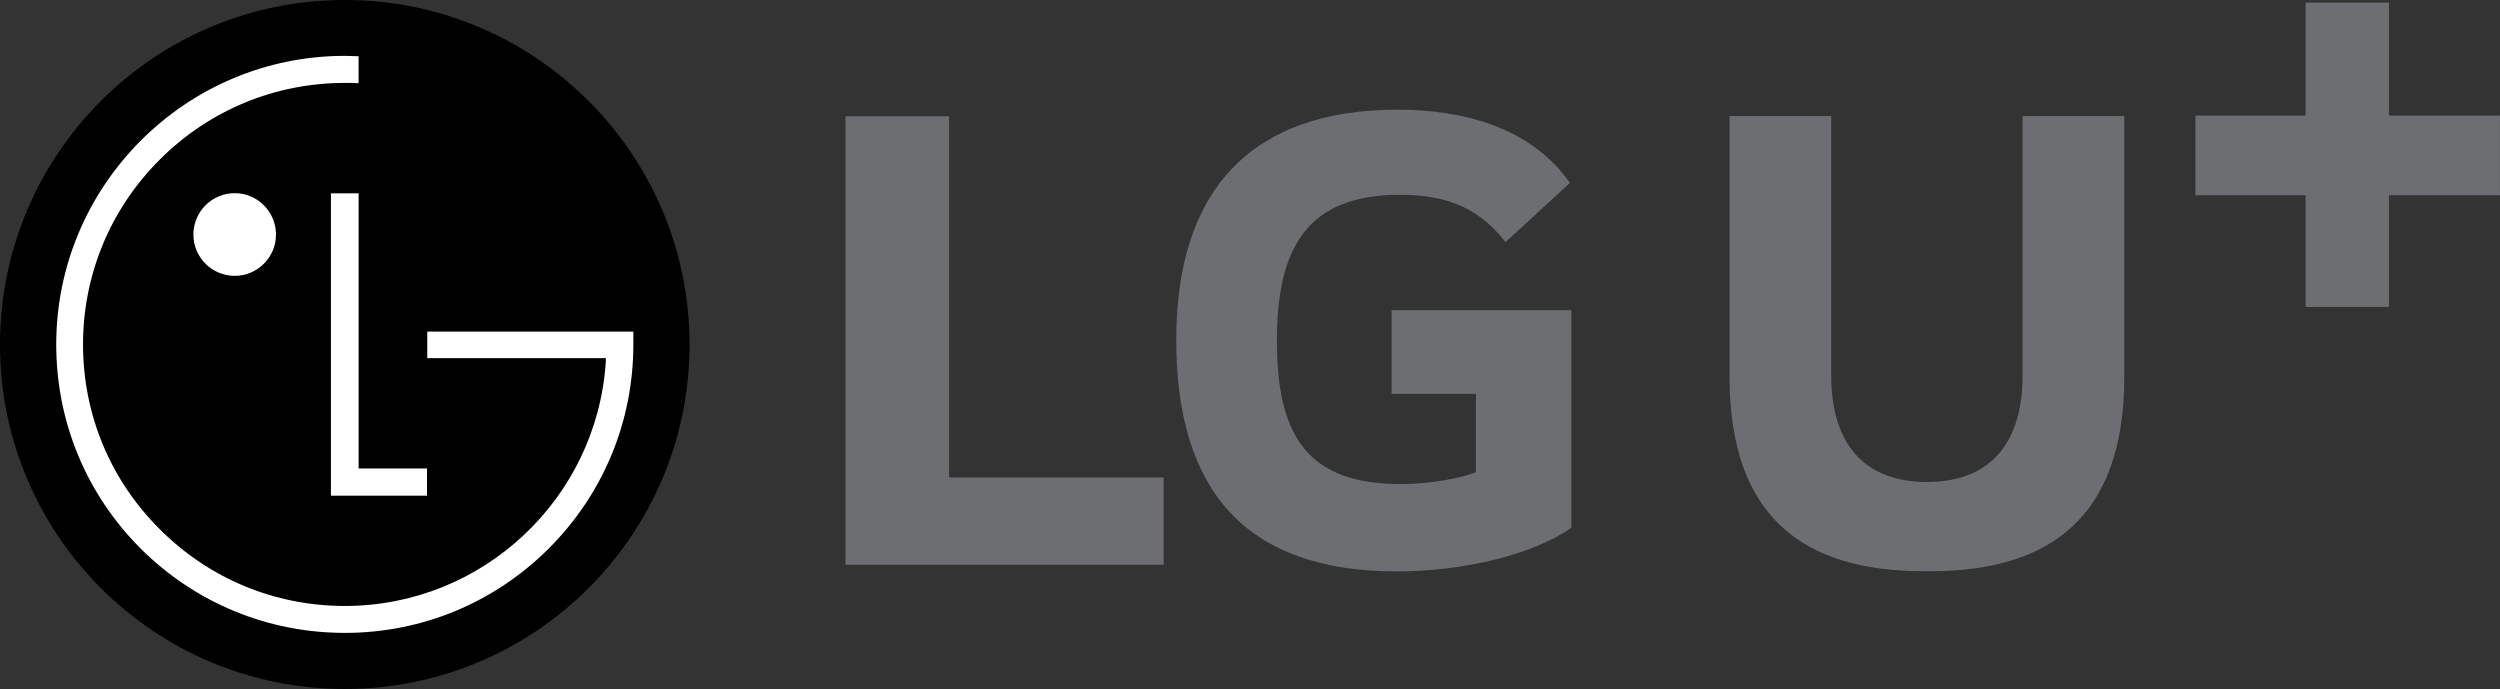 <svg version="1.1" viewBox="0 0 139.87 38.548" xmlns="http://www.w3.org/2000/svg">
 <rect x="0" y="0" width="139.87" height="38.548" fill="#333333" stroke="none"/>
 <path d="M19.29 38.548c10.644 0 19.289-8.62 19.289-19.269C38.578 8.629 29.934 0 19.29 0 8.629 0 0 8.629 0 19.279c0 10.649 8.629 19.269 19.29 19.269"/>
 <path d="M18.515 10.818V27.73h5.375v-1.521h-3.826V10.818zM13.13 15.433c1.28 0 2.311-1.04 2.311-2.31 0-1.271-1.031-2.316-2.311-2.316-1.278 0-2.31 1.044-2.31 2.316 0 1.271 1.032 2.31 2.31 2.31" fill="#FFF"/>
 <path d="M20.063 3.147c-.202-.009-.584-.022-.768-.022-8.904 0-16.149 7.248-16.149 16.145 0 4.323 1.68 8.374 4.722 11.42 3.054 3.039 7.106 4.719 11.427 4.719 4.304 0 8.356-1.68 11.405-4.719 3.048-3.046 4.735-7.097 4.735-11.42v-.717H23.904v1.485h9.993c0 .033 0 .19-.006.232-.508 7.607-6.862 13.632-14.597 13.632-3.916 0-7.587-1.523-10.35-4.289-2.772-2.753-4.299-6.423-4.299-10.344 0-3.895 1.527-7.584 4.299-10.345 2.763-2.762 6.435-4.285 10.35-4.285.168 0 .58 0 .768.011V3.147z" fill="#FFF"/>
 <path d="M53.1 6.506h-5.795v25.09h17.801v-4.884H53.1V6.506zm24.757 15.529h4.72v4.388c-.871.331-2.567.662-4.182.662-5.217 0-6.955-2.651-6.955-8.03 0-5.134 1.655-8.157 6.872-8.157 2.899 0 4.555.909 5.919 2.649l3.603-3.314c-2.195-3.144-6.046-4.097-9.647-4.097-8.116 0-12.378 4.431-12.378 12.875 0 8.404 3.849 12.958 12.337 12.958 3.892 0 7.7-.993 9.769-2.441V17.355H77.857v4.68zM133.659 6.467V.146h-4.664v6.321h-6.165v4.459h6.165v6.247h4.664v-6.247h6.207V6.467z" fill="#6D6E71"/>
 <path d="M113.16 6.495V20.99c0 4.006-1.989 5.976-5.354 5.976s-5.354-1.97-5.354-5.976V6.495h-5.688v14.58c0 7.912 4.209 10.882 10.838 10.882.069 0 .136-.001.204-.001.069 0 .136.001.204.001 6.63 0 10.84-2.971 10.84-10.882V6.495h-5.69z" fill="#6D6E71"/>
</svg>
